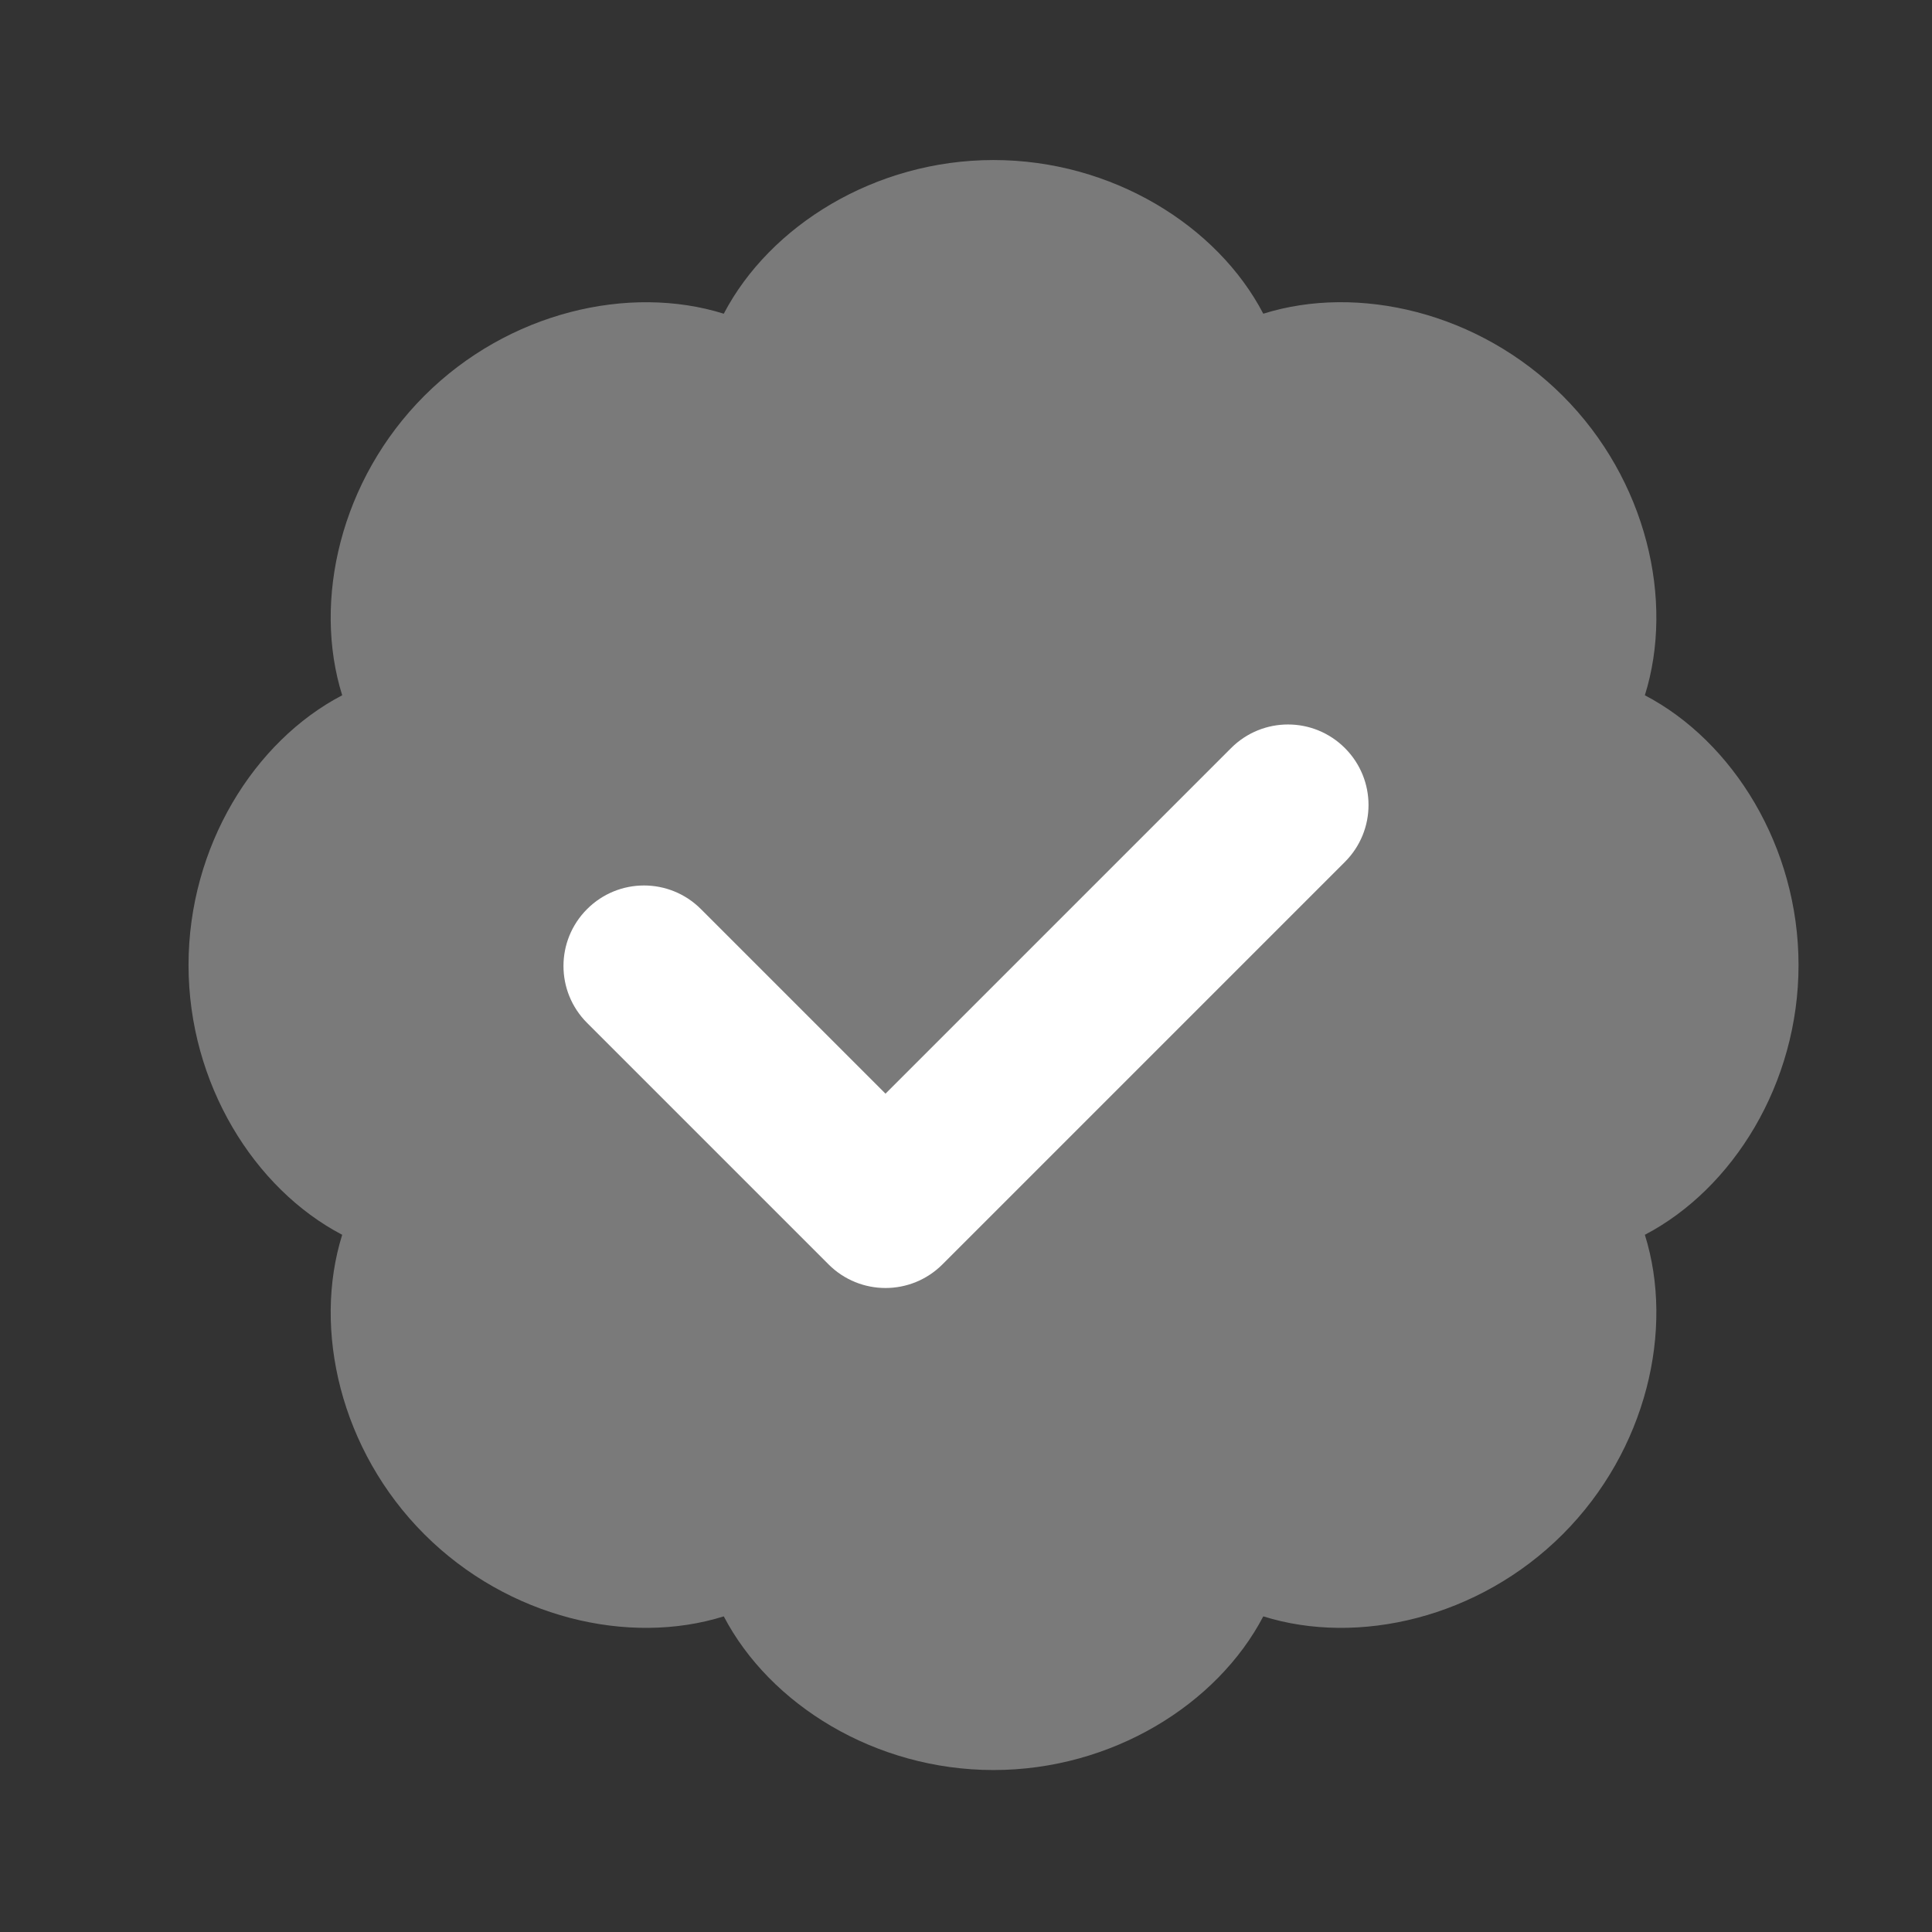 ﻿<?xml version="1.0" encoding="utf-8"?>
<svg xmlns="http://www.w3.org/2000/svg" viewBox="0 0 24 24" width="192" height="192">
  <rect x="0" y="0" width="24" height="24" fill="#333333" stroke="none"/>
  <path fill-rule="evenodd" d="M8.991,3.897c0.571-1.092,1.878-1.909,3.351-1.909s2.781,0.816,3.351,1.909c1.176-0.369,2.677-0.022,3.72,1.02c1.042,1.042,1.389,2.543,1.02,3.72c1.092,0.571,1.909,1.878,1.909,3.351s-0.816,2.78-1.909,3.351c0.369,1.176,0.022,2.677-1.02,3.72c-1.042,1.042-2.543,1.389-3.72,1.02c-0.571,1.092-1.878,1.909-3.351,1.909s-2.78-0.816-3.351-1.909c-1.176,0.369-2.678,0.022-3.72-1.02c-1.042-1.042-1.389-2.544-1.02-3.72c-1.092-0.571-1.909-1.878-1.909-3.351s0.816-2.781,1.909-3.351c-0.369-1.176-0.022-2.677,1.02-3.72C6.313,3.875,7.815,3.529,8.991,3.897z" clip-rule="evenodd" opacity=".35" fill="#FFFFFF" />
  <path d="M11,16c-0.256,0-0.512-0.098-0.707-0.293l-3-3c-0.391-0.391-0.391-1.023,0-1.414s1.023-0.391,1.414,0L11,13.586l4.293-4.293c0.391-0.391,1.023-0.391,1.414,0s0.391,1.023,0,1.414l-5,5C11.512,15.902,11.256,16,11,16z" fill="#FFFFFF" />
</svg>